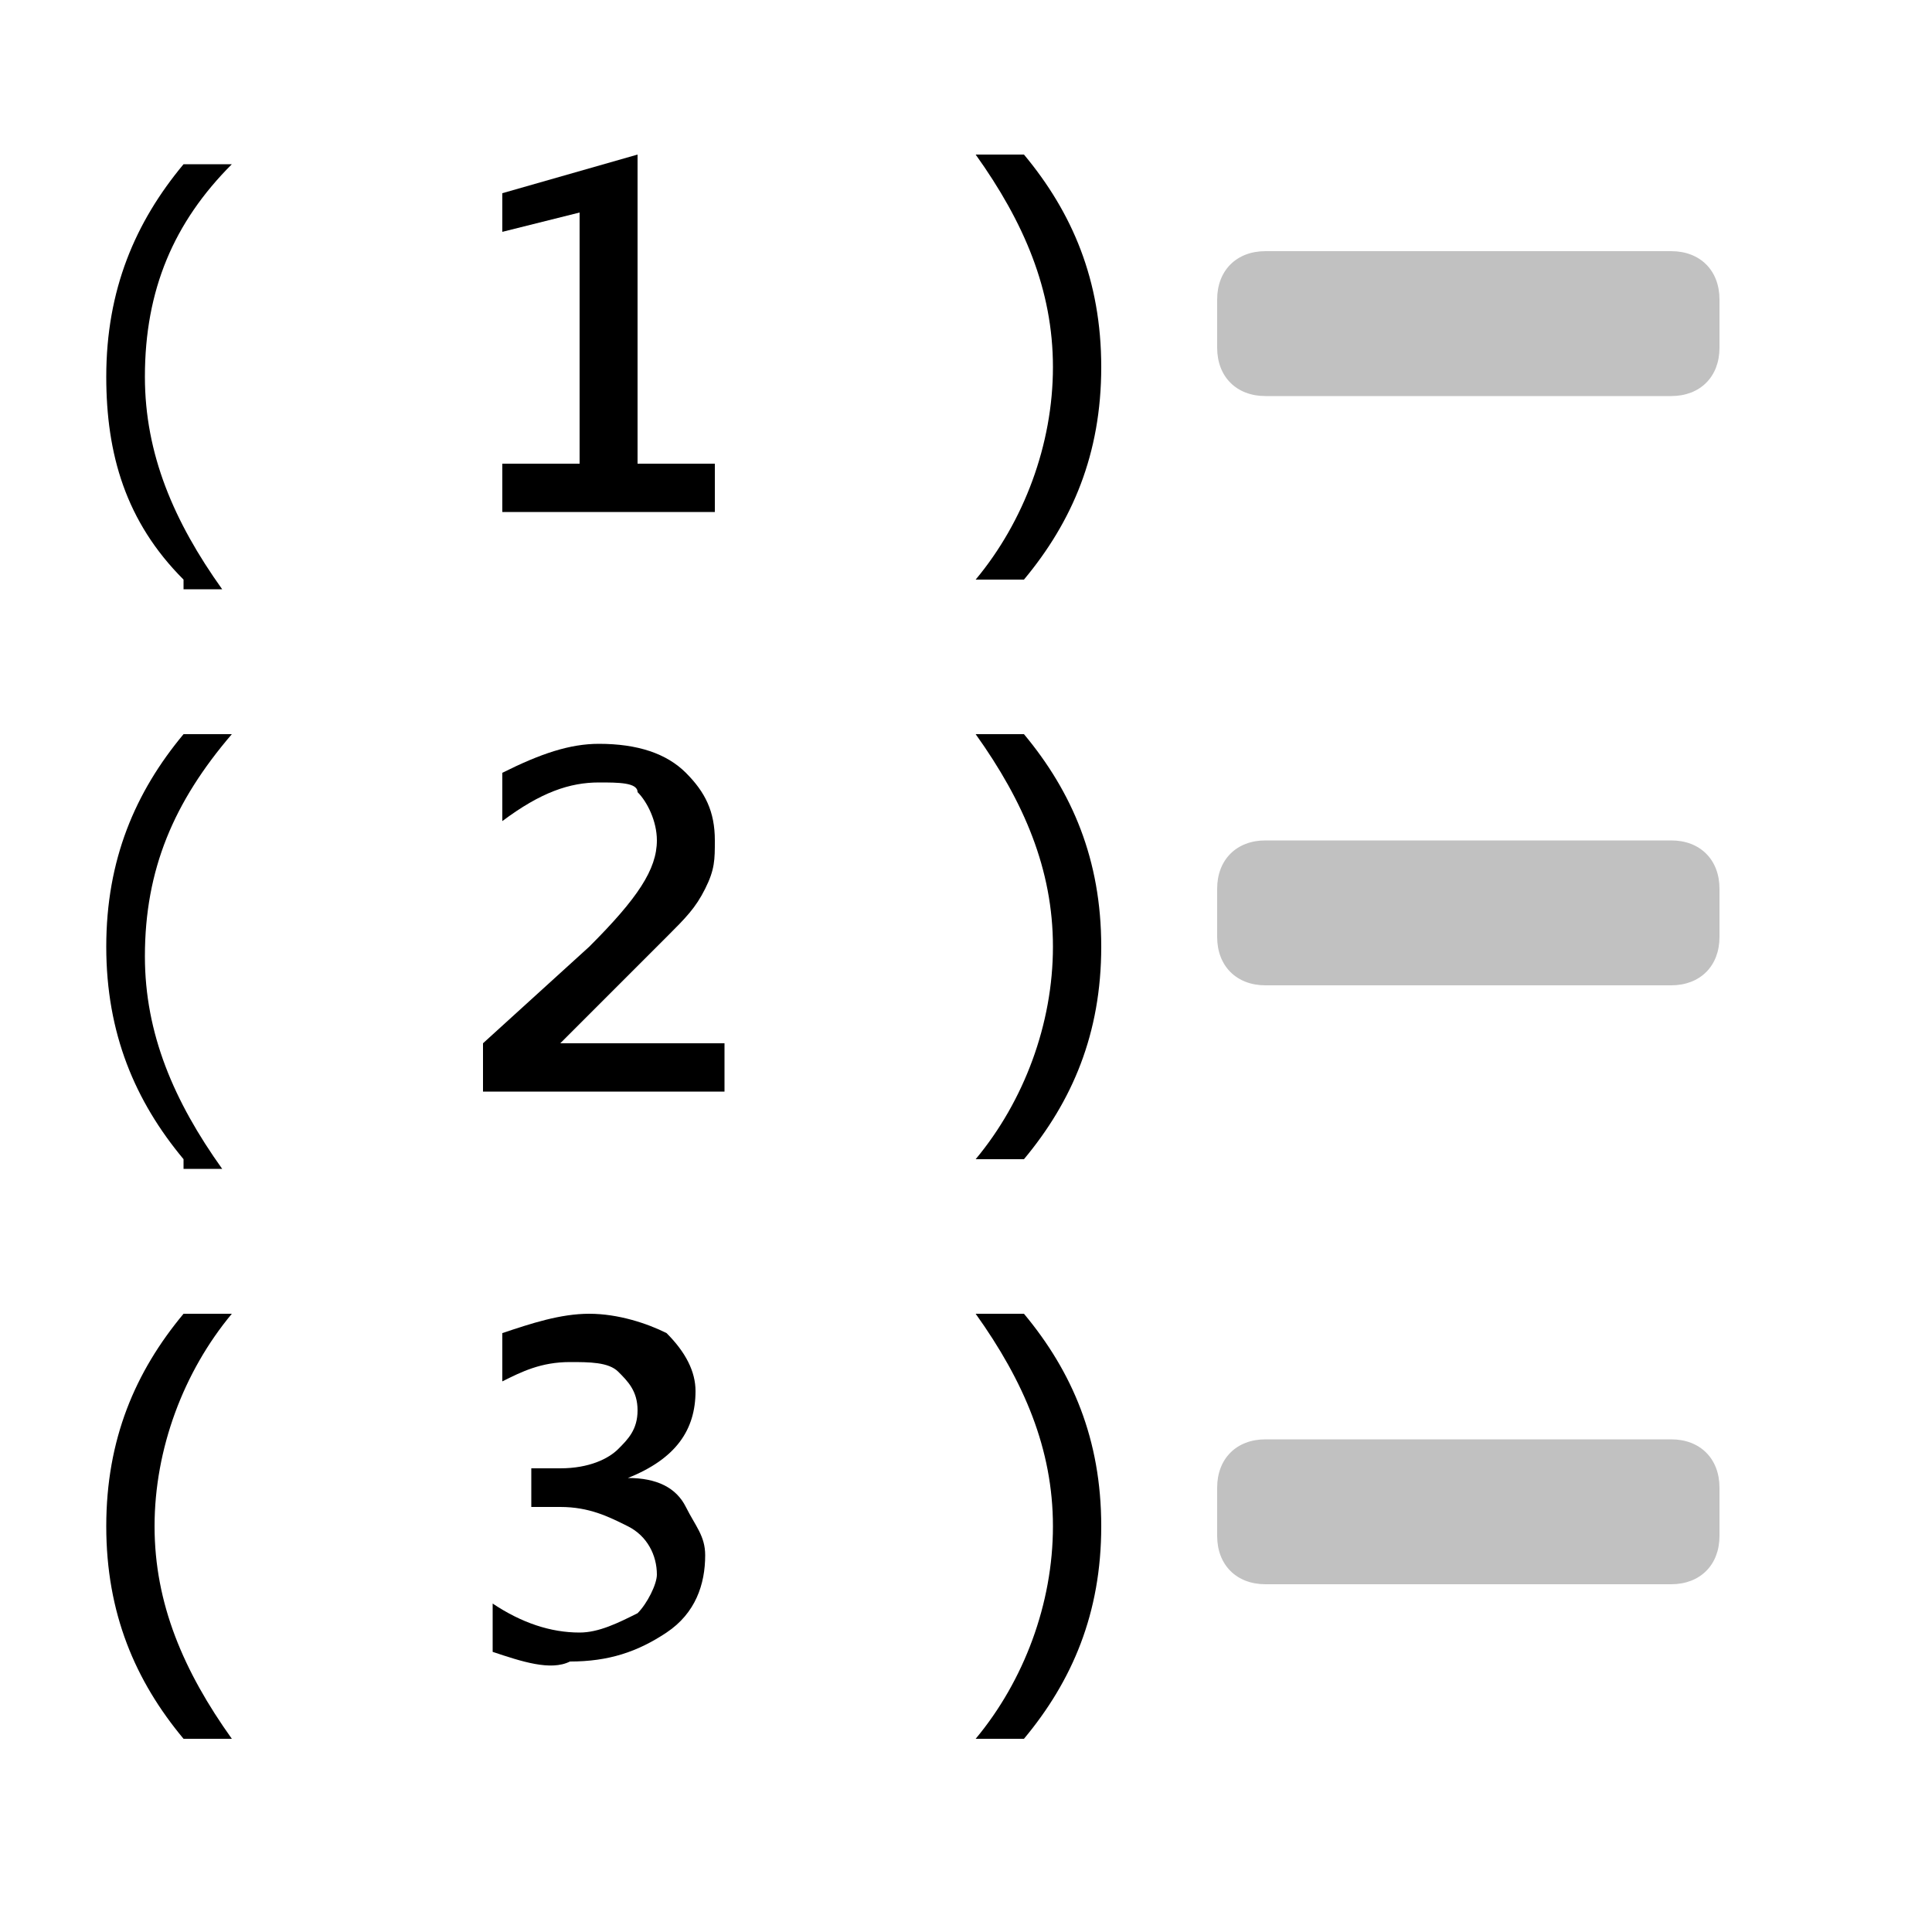 <?xml version="1.0" encoding="utf-8"?>
<!-- Generator: Adobe Illustrator 22.0.1, SVG Export Plug-In . SVG Version: 6.00 Build 0)  -->
<svg version="1.1" id="圖層_1" xmlns="http://www.w3.org/2000/svg" xmlns:xlink="http://www.w3.org/1999/xlink" x="0px" y="0px"
	 viewBox="0 0 20 20" style="enable-background:new 0 0 20 20;" xml:space="preserve">
<style type="text/css">
	.st0{fill:#C1C1C1;}
</style>
<title>add2</title>
<g>
	<path d="M1.9,6C1.3,5.4,1.1,4.7,1.1,3.9c0-0.9,0.3-1.6,0.8-2.2h0.5C1.8,2.3,1.5,3,1.5,3.9c0,0.8,0.3,1.5,0.8,2.2H1.9z"/>
	<path d="M5.2,5.2V4.8h0.8V2.2L5.2,2.4V2l1.4-0.4v3.2h0.8v0.5H5.2z"/>
	<path d="M10.6,6h-0.5c0.5-0.6,0.8-1.4,0.8-2.2c0-0.8-0.3-1.5-0.8-2.2h0.5c0.5,0.6,0.8,1.3,0.8,2.2C11.4,4.7,11.1,5.4,10.6,6z"/>
	<path d="M1.9,12c-0.5-0.6-0.8-1.3-0.8-2.2c0-0.9,0.3-1.6,0.8-2.2h0.5C1.8,8.3,1.5,9,1.5,9.9c0,0.8,0.3,1.5,0.8,2.2H1.9z"/>
	<path d="M5,11.2v-0.4l1.1-1C6.6,9.3,6.8,9,6.8,8.7c0-0.2-0.1-0.4-0.2-0.5C6.6,8.1,6.4,8.1,6.2,8.1c-0.3,0-0.6,0.1-1,0.4V8
		c0.4-0.2,0.7-0.3,1-0.3c0.4,0,0.7,0.1,0.9,0.3s0.3,0.4,0.3,0.7c0,0.2,0,0.3-0.1,0.5S7.1,9.5,6.9,9.7c-0.2,0.2-0.4,0.4-0.7,0.7
		l-0.4,0.4v0h1.7v0.5H5z"/>
	<path d="M10.6,12h-0.5c0.5-0.6,0.8-1.4,0.8-2.2c0-0.8-0.3-1.5-0.8-2.2h0.5c0.5,0.6,0.8,1.3,0.8,2.2C11.4,10.7,11.1,11.4,10.6,12z"
		/>
	<path d="M1.9,18c-0.5-0.6-0.8-1.3-0.8-2.2c0-0.9,0.3-1.6,0.8-2.2h0.5c-0.5,0.6-0.8,1.4-0.8,2.2c0,0.8,0.3,1.5,0.8,2.2H1.9z"/>
	<path d="M5.1,17.1v-0.5c0.3,0.2,0.6,0.3,0.9,0.3c0.2,0,0.4-0.1,0.6-0.2c0.1-0.1,0.2-0.3,0.2-0.4c0-0.2-0.1-0.4-0.3-0.5
		c-0.2-0.1-0.4-0.2-0.7-0.2H5.5v-0.4h0.3c0.3,0,0.5-0.1,0.6-0.2s0.2-0.2,0.2-0.4c0-0.2-0.1-0.3-0.2-0.4c-0.1-0.1-0.3-0.1-0.5-0.1
		c-0.3,0-0.5,0.1-0.7,0.2v-0.5c0.3-0.1,0.6-0.2,0.9-0.2c0.3,0,0.6,0.1,0.8,0.2c0.2,0.2,0.3,0.4,0.3,0.6c0,0.4-0.2,0.7-0.7,0.9v0
		c0.3,0,0.5,0.1,0.6,0.3c0.1,0.2,0.2,0.3,0.2,0.5c0,0.3-0.1,0.6-0.4,0.8s-0.6,0.3-1,0.3C5.7,17.3,5.4,17.2,5.1,17.1z"/>
	<path d="M10.6,18h-0.5c0.5-0.6,0.8-1.4,0.8-2.2c0-0.8-0.3-1.5-0.8-2.2h0.5c0.5,0.6,0.8,1.3,0.8,2.2C11.4,16.7,11.1,17.4,10.6,18z"
		/>
</g>
<path class="st0" d="M17.3,4.1h-4.2c-0.3,0-0.5-0.2-0.5-0.5V3.1c0-0.3,0.2-0.5,0.5-0.5h4.2c0.3,0,0.5,0.2,0.5,0.5v0.5
	C17.8,3.9,17.6,4.1,17.3,4.1z"/>
<path class="st0" d="M17.3,10.2h-4.2c-0.3,0-0.5-0.2-0.5-0.5V9.2c0-0.3,0.2-0.5,0.5-0.5h4.2c0.3,0,0.5,0.2,0.5,0.5v0.5
	C17.8,10,17.6,10.2,17.3,10.2z"/>
<path class="st0" d="M17.3,16.4h-4.2c-0.3,0-0.5-0.2-0.5-0.5v-0.5c0-0.3,0.2-0.5,0.5-0.5h4.2c0.3,0,0.5,0.2,0.5,0.5v0.5
	C17.8,16.2,17.6,16.4,17.3,16.4z"/>
</svg>
